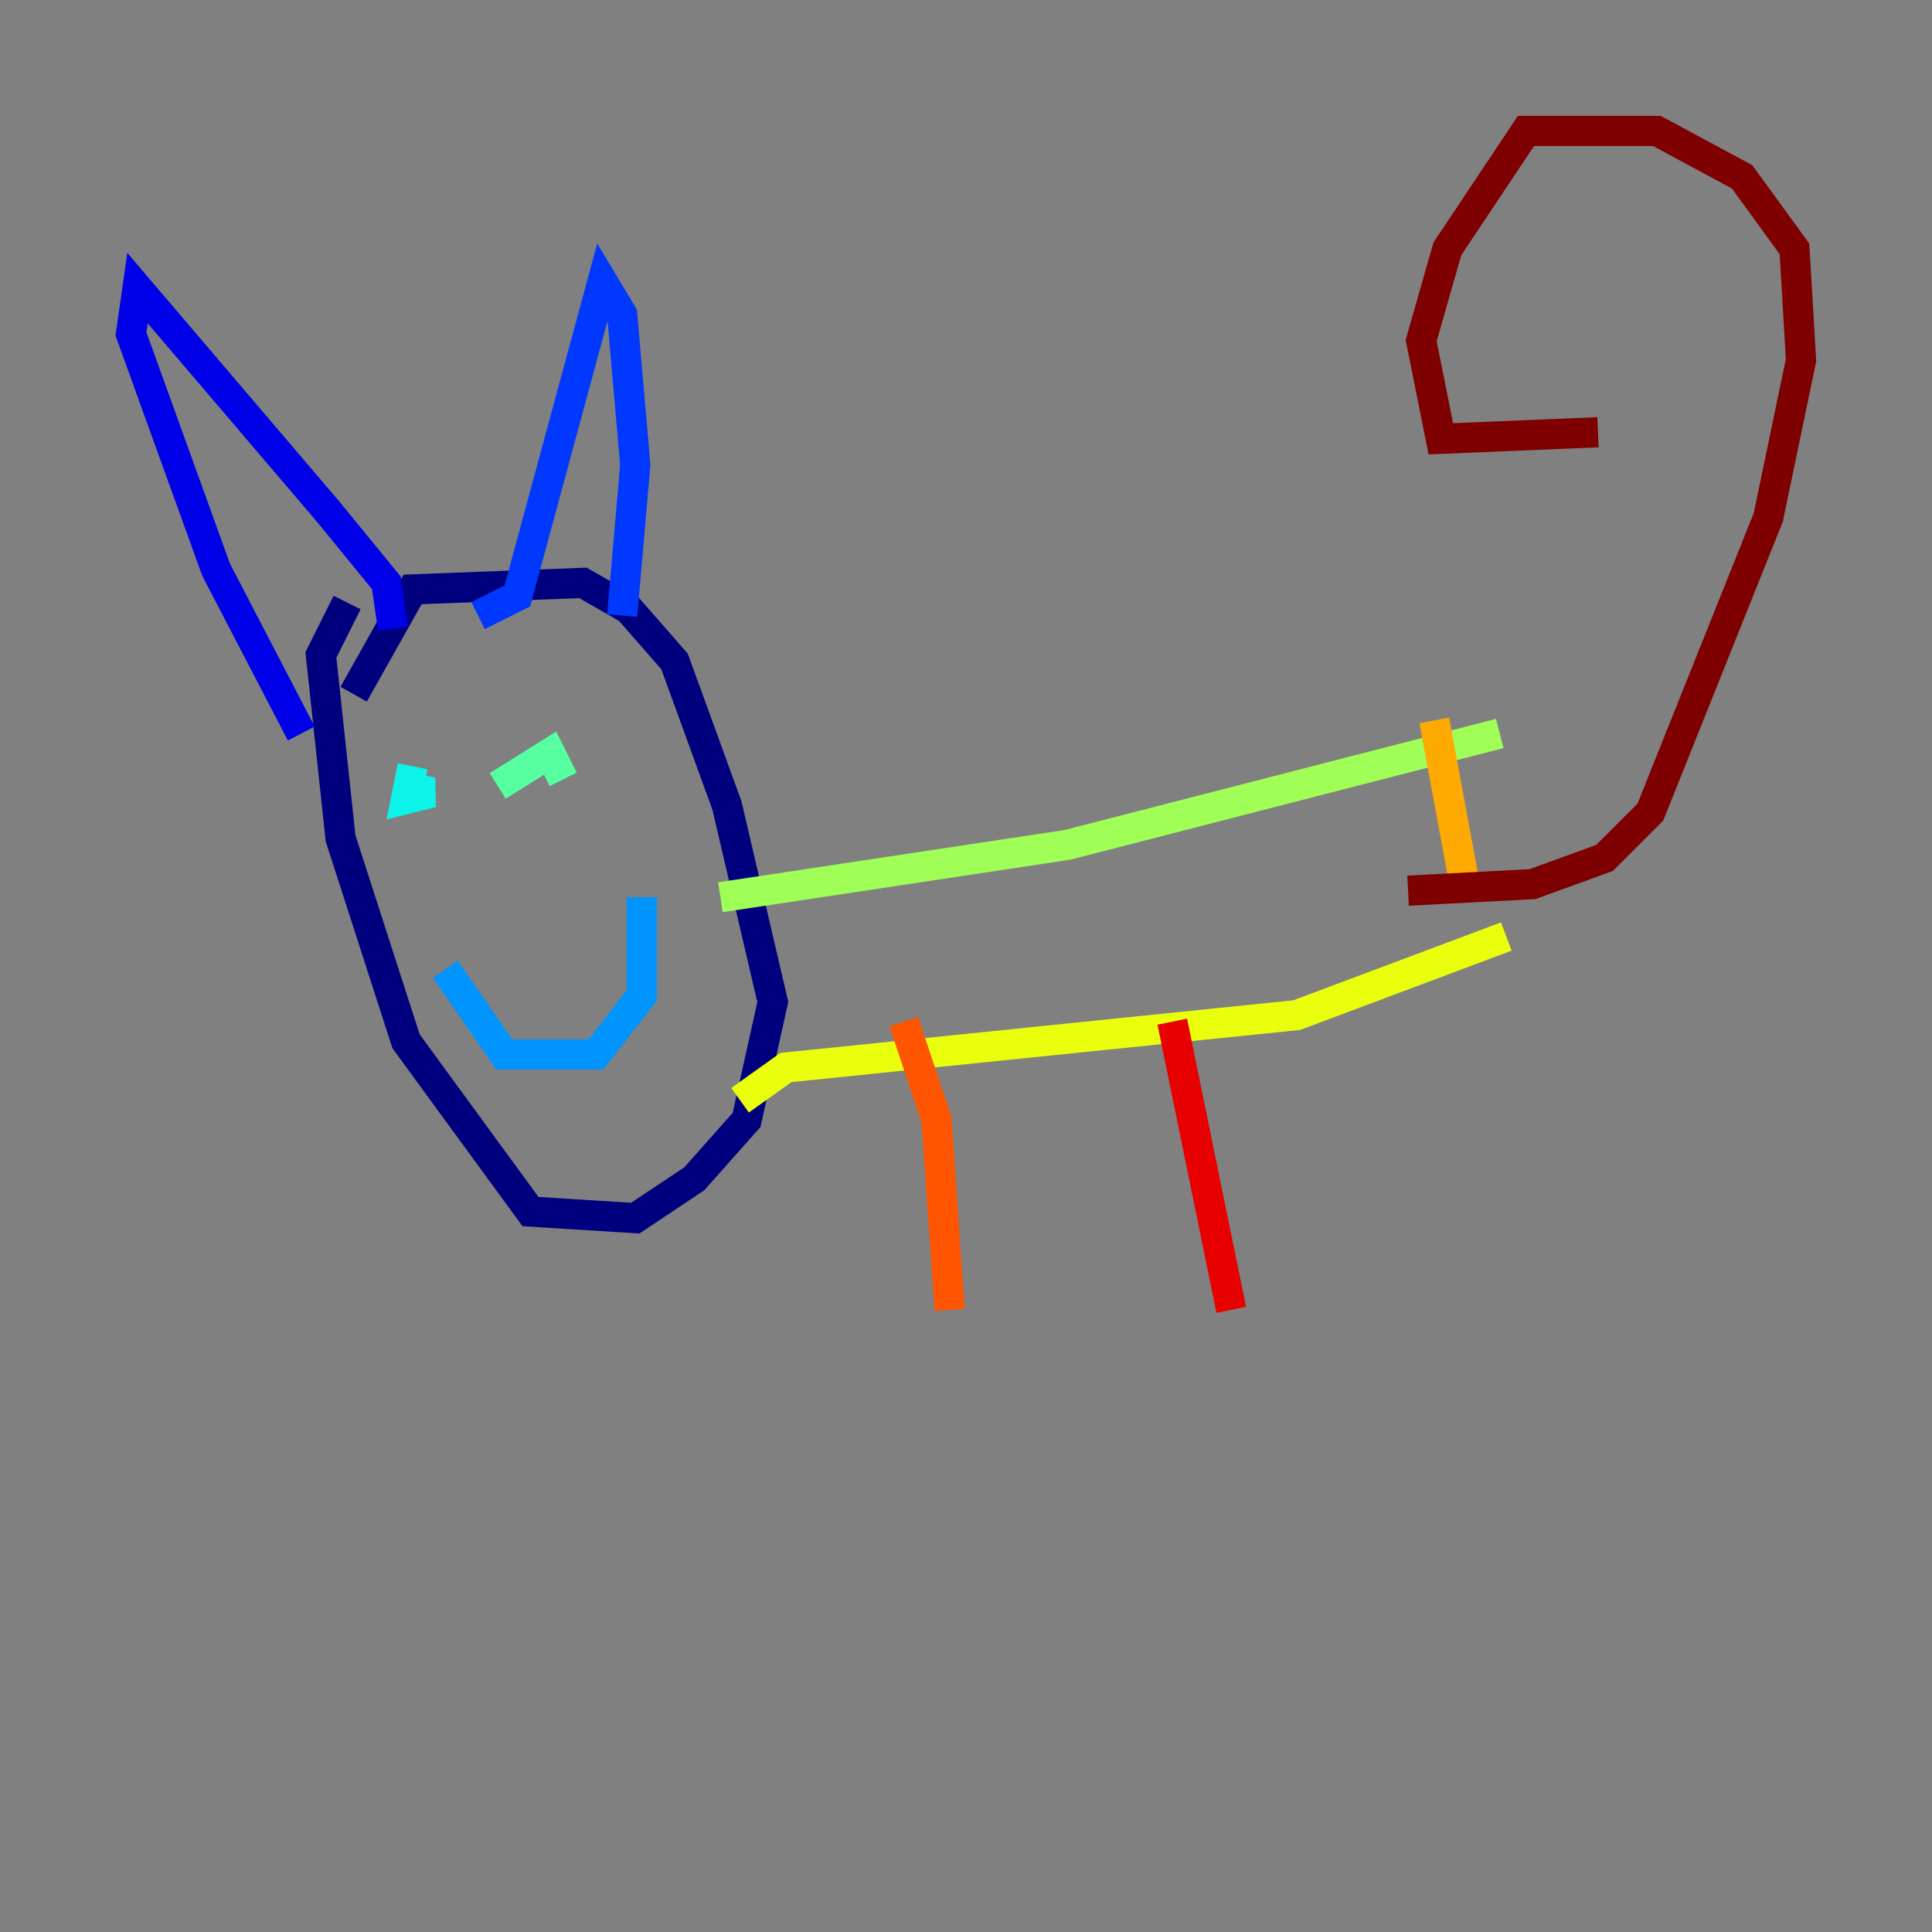 <?xml version="1.0" encoding="utf-8" ?>
<svg baseProfile="tiny" height="128" version="1.2" viewBox="0,0,128,128" width="128" xmlns="http://www.w3.org/2000/svg" xmlns:ev="http://www.w3.org/2001/xml-events" xmlns:xlink="http://www.w3.org/1999/xlink"><rect x="0" y="0" width="128" height="128" fill="#808080" stroke="none"/><defs /><polyline fill="none" points="23.43,45.993 27.336,39.051 38.617,38.617 41.654,40.352 44.691,43.824 48.163,53.37 51.2,66.386 49.464,74.197 45.993,78.102 42.088,80.705 35.146,80.271 26.902,68.99 22.563,55.539 21.261,43.39 22.997,39.919" stroke="#00007f" stroke-width="2" /><polyline fill="none" points="26.034,41.654 25.6,38.617 21.695,33.844 9.112,19.091 8.678,22.129 14.319,37.749 19.959,48.597" stroke="#0000e8" stroke-width="2" /><polyline fill="none" points="31.675,40.786 34.278,39.485 39.919,18.658 41.22,20.827 42.088,30.807 41.22,40.786" stroke="#0038ff" stroke-width="2" /><polyline fill="none" points="42.522,59.444 42.522,65.953 39.485,69.858 33.41,69.858 29.505,64.217" stroke="#0094ff" stroke-width="2" /><polyline fill="none" points="26.468,52.068 28.637,52.502 26.902,52.936 27.336,50.766" stroke="#0cf4ea" stroke-width="2" /><polyline fill="none" points="32.976,52.068 36.447,49.898 37.315,51.634 36.881,50.766" stroke="#56ffa0" stroke-width="2" /><polyline fill="none" points="47.729,59.444 70.725,55.973 99.363,48.597" stroke="#a0ff56" stroke-width="2" /><polyline fill="none" points="49.031,72.895 52.068,70.725 85.912,67.254 99.797,62.047" stroke="#eaff0c" stroke-width="2" /><polyline fill="none" points="95.024,47.729 97.193,59.444" stroke="#ffaa00" stroke-width="2" /><polyline fill="none" points="59.878,67.688 62.047,74.197 62.915,86.78" stroke="#ff5500" stroke-width="2" /><polyline fill="none" points="77.668,67.688 81.573,86.78" stroke="#e80000" stroke-width="2" /><polyline fill="none" points="93.288,59.01 101.532,58.576 106.305,56.841 109.342,53.803 117.153,34.278 119.322,23.864 118.888,16.488 115.417,11.715 109.776,8.678 101.098,8.678 95.891,16.488 94.156,22.563 95.458,29.071 105.871,28.637" stroke="#7f0000" stroke-width="2" /></svg>